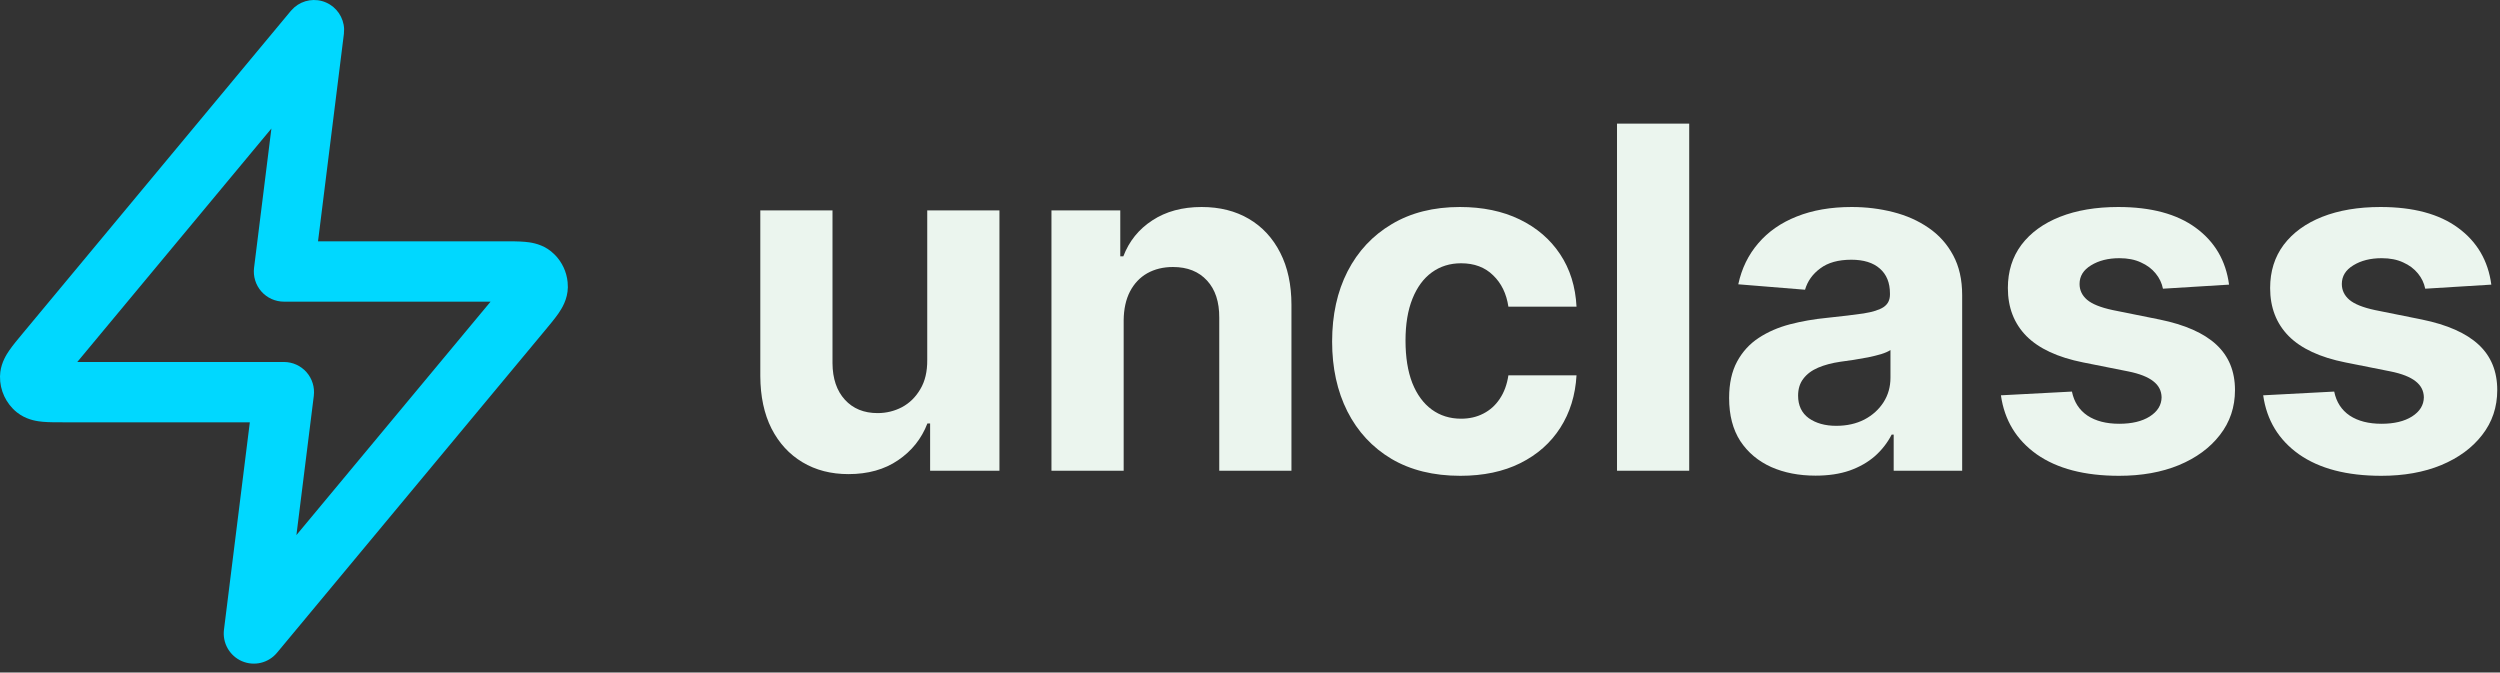 <svg width="171" height="46" viewBox="0 0 171 46" fill="none" xmlns="http://www.w3.org/2000/svg">
<rect x="0" y="0" width="171" height="46" fill="#333333" stroke="none"/>
<path d="M20.135 0.501C20.725 -0.01 21.566 -0.148 22.3 0.171C23.033 0.49 23.506 1.199 23.537 1.98L23.522 2.319L21.753 16.506H34.434C34.953 16.506 35.485 16.503 35.916 16.543C36.256 16.573 36.868 16.65 37.448 17.018L37.693 17.193L37.955 17.431C38.448 17.934 38.755 18.591 38.825 19.293L38.841 19.648C38.829 20.478 38.423 21.111 38.202 21.433C38.079 21.611 37.931 21.802 37.774 21.999L37.281 22.598L18.944 44.651C18.359 45.355 17.38 45.586 16.542 45.222C15.704 44.857 15.206 43.983 15.319 43.074L17.088 28.886H4.408C3.888 28.886 3.355 28.889 2.924 28.85C2.584 28.819 1.973 28.742 1.394 28.374L1.148 28.199C0.41 27.601 -0.014 26.696 0 25.745L0.022 25.443C0.111 24.761 0.446 24.241 0.64 23.96C0.886 23.603 1.228 23.195 1.561 22.795L19.897 0.741L20.135 0.501ZM5.286 24.76H19.421C20.011 24.76 20.574 25.013 20.965 25.457C21.356 25.9 21.537 26.492 21.464 27.079L20.275 36.6L33.555 20.633H19.421C18.83 20.633 18.267 20.379 17.877 19.936C17.486 19.492 17.305 18.901 17.378 18.314L18.564 8.791L5.286 24.76Z" fill="#00D8FF"/>
<path d="M170.406 19.469L165.885 19.747C165.807 19.361 165.641 19.013 165.386 18.704C165.131 18.387 164.795 18.136 164.378 17.95C163.968 17.757 163.477 17.66 162.905 17.66C162.14 17.66 161.495 17.823 160.969 18.147C160.444 18.464 160.181 18.889 160.181 19.423C160.181 19.848 160.351 20.207 160.691 20.501C161.031 20.794 161.615 21.03 162.442 21.208L165.664 21.857C167.396 22.212 168.686 22.784 169.536 23.573C170.387 24.361 170.812 25.397 170.812 26.68C170.812 27.847 170.468 28.871 169.78 29.752C169.1 30.633 168.165 31.32 166.974 31.815C165.792 32.302 164.428 32.545 162.882 32.545C160.525 32.545 158.647 32.055 157.248 31.073C155.857 30.084 155.042 28.739 154.802 27.039L159.66 26.784C159.806 27.503 160.162 28.051 160.726 28.43C161.29 28.801 162.013 28.986 162.894 28.986C163.759 28.986 164.455 28.82 164.981 28.488C165.514 28.148 165.784 27.711 165.792 27.178C165.784 26.73 165.595 26.363 165.224 26.077C164.853 25.783 164.281 25.559 163.508 25.404L160.425 24.79C158.686 24.442 157.391 23.839 156.541 22.982C155.699 22.124 155.277 21.03 155.277 19.701C155.277 18.557 155.587 17.572 156.205 16.745C156.831 15.918 157.708 15.28 158.836 14.832C159.973 14.384 161.302 14.159 162.824 14.159C165.073 14.159 166.843 14.635 168.134 15.585C169.432 16.536 170.189 17.831 170.406 19.469Z" fill="#EBF5EE"/>
<path d="M152.467 19.469L147.946 19.747C147.868 19.361 147.702 19.013 147.447 18.704C147.192 18.387 146.856 18.136 146.439 17.95C146.029 17.757 145.538 17.66 144.966 17.66C144.201 17.66 143.556 17.823 143.03 18.147C142.505 18.464 142.242 18.889 142.242 19.423C142.242 19.848 142.412 20.207 142.752 20.501C143.092 20.794 143.676 21.03 144.503 21.208L147.725 21.857C149.457 22.212 150.747 22.784 151.597 23.573C152.447 24.361 152.873 25.397 152.873 26.68C152.873 27.847 152.529 28.871 151.841 29.752C151.161 30.633 150.226 31.32 149.035 31.815C147.853 32.302 146.489 32.545 144.943 32.545C142.586 32.545 140.708 32.055 139.309 31.073C137.918 30.084 137.103 28.739 136.863 27.039L141.72 26.784C141.867 27.503 142.223 28.051 142.787 28.43C143.351 28.801 144.074 28.986 144.955 28.986C145.82 28.986 146.516 28.82 147.041 28.488C147.575 28.148 147.845 27.711 147.853 27.178C147.845 26.73 147.656 26.363 147.285 26.077C146.914 25.783 146.342 25.559 145.569 25.404L142.486 24.79C140.747 24.442 139.452 23.839 138.602 22.982C137.76 22.124 137.338 21.03 137.338 19.701C137.338 18.557 137.648 17.572 138.266 16.745C138.892 15.918 139.769 15.28 140.897 14.832C142.033 14.384 143.363 14.159 144.885 14.159C147.134 14.159 148.904 14.635 150.195 15.585C151.493 16.536 152.25 17.831 152.467 19.469Z" fill="#EBF5EE"/>
<path d="M124.184 32.534C123.048 32.534 122.036 32.337 121.147 31.943C120.258 31.541 119.555 30.95 119.037 30.169C118.527 29.381 118.272 28.399 118.272 27.224C118.272 26.235 118.454 25.404 118.817 24.732C119.18 24.06 119.675 23.519 120.301 23.109C120.927 22.699 121.638 22.39 122.434 22.182C123.237 21.973 124.08 21.826 124.961 21.741C125.996 21.633 126.831 21.532 127.465 21.44C128.099 21.339 128.558 21.192 128.844 20.999C129.13 20.806 129.273 20.52 129.273 20.141V20.072C129.273 19.338 129.041 18.77 128.578 18.368C128.122 17.966 127.473 17.765 126.63 17.765C125.741 17.765 125.034 17.962 124.509 18.356C123.983 18.742 123.635 19.229 123.465 19.817L118.898 19.446C119.13 18.364 119.586 17.429 120.266 16.64C120.946 15.844 121.823 15.234 122.897 14.809C123.979 14.376 125.231 14.159 126.653 14.159C127.643 14.159 128.589 14.275 129.494 14.507C130.406 14.739 131.213 15.098 131.916 15.585C132.627 16.072 133.188 16.698 133.597 17.463C134.007 18.221 134.212 19.129 134.212 20.188V32.198H129.528V29.728H129.389C129.103 30.285 128.721 30.776 128.242 31.201C127.762 31.618 127.187 31.947 126.514 32.186C125.842 32.418 125.065 32.534 124.184 32.534ZM125.598 29.126C126.325 29.126 126.966 28.983 127.523 28.697C128.079 28.403 128.516 28.009 128.833 27.514C129.15 27.02 129.308 26.459 129.308 25.833V23.944C129.154 24.044 128.941 24.137 128.671 24.222C128.408 24.299 128.11 24.373 127.778 24.442C127.446 24.504 127.113 24.562 126.781 24.616C126.449 24.663 126.147 24.705 125.877 24.744C125.297 24.829 124.791 24.964 124.358 25.149C123.925 25.335 123.589 25.586 123.35 25.903C123.11 26.212 122.99 26.598 122.99 27.062C122.99 27.735 123.234 28.248 123.72 28.604C124.215 28.952 124.841 29.126 125.598 29.126Z" fill="#EBF5EE"/>
<path d="M115.542 8.456V32.198H110.604V8.456H115.542Z" fill="#EBF5EE"/>
<path d="M99.881 32.545C98.057 32.545 96.489 32.159 95.175 31.386C93.868 30.606 92.864 29.524 92.161 28.14C91.465 26.757 91.117 25.165 91.117 23.364C91.117 21.54 91.469 19.94 92.172 18.565C92.883 17.181 93.892 16.103 95.198 15.33C96.504 14.55 98.057 14.159 99.858 14.159C101.411 14.159 102.772 14.442 103.939 15.006C105.106 15.57 106.029 16.362 106.709 17.382C107.389 18.402 107.764 19.6 107.834 20.976H103.174C103.042 20.087 102.694 19.372 102.13 18.831C101.574 18.283 100.843 18.008 99.939 18.008C99.174 18.008 98.506 18.217 97.934 18.634C97.37 19.044 96.929 19.643 96.612 20.431C96.295 21.219 96.137 22.174 96.137 23.294C96.137 24.431 96.291 25.397 96.6 26.193C96.917 26.989 97.362 27.595 97.934 28.013C98.506 28.43 99.174 28.639 99.939 28.639C100.503 28.639 101.01 28.523 101.458 28.291C101.914 28.059 102.289 27.723 102.582 27.282C102.884 26.834 103.081 26.297 103.174 25.671H107.834C107.756 27.031 107.386 28.229 106.721 29.265C106.064 30.293 105.156 31.096 103.997 31.676C102.837 32.256 101.466 32.545 99.881 32.545Z" fill="#EBF5EE"/>
<path d="M76.859 21.903V32.198H71.92V14.391H76.627V17.533H76.836C77.23 16.497 77.891 15.678 78.818 15.075C79.745 14.465 80.87 14.159 82.191 14.159C83.428 14.159 84.506 14.43 85.426 14.971C86.345 15.512 87.06 16.285 87.57 17.29C88.08 18.287 88.335 19.477 88.335 20.86V32.198H83.397V21.741C83.405 20.651 83.126 19.801 82.562 19.191C81.998 18.573 81.222 18.263 80.232 18.263C79.568 18.263 78.98 18.406 78.47 18.692C77.968 18.978 77.574 19.395 77.288 19.944C77.01 20.485 76.867 21.138 76.859 21.903Z" fill="#EBF5EE"/>
<path d="M63.423 24.616V14.391H68.362V32.198H63.62V28.963H63.435C63.033 30.007 62.365 30.845 61.429 31.479C60.502 32.113 59.37 32.429 58.033 32.429C56.843 32.429 55.795 32.159 54.891 31.618C53.987 31.077 53.28 30.308 52.77 29.311C52.267 28.314 52.012 27.12 52.005 25.729V14.391H56.943V24.848C56.951 25.899 57.233 26.73 57.789 27.34C58.346 27.951 59.092 28.256 60.027 28.256C60.622 28.256 61.178 28.121 61.696 27.85C62.214 27.572 62.631 27.163 62.948 26.622C63.273 26.081 63.431 25.412 63.423 24.616Z" fill="#EBF5EE"/>
</svg>

